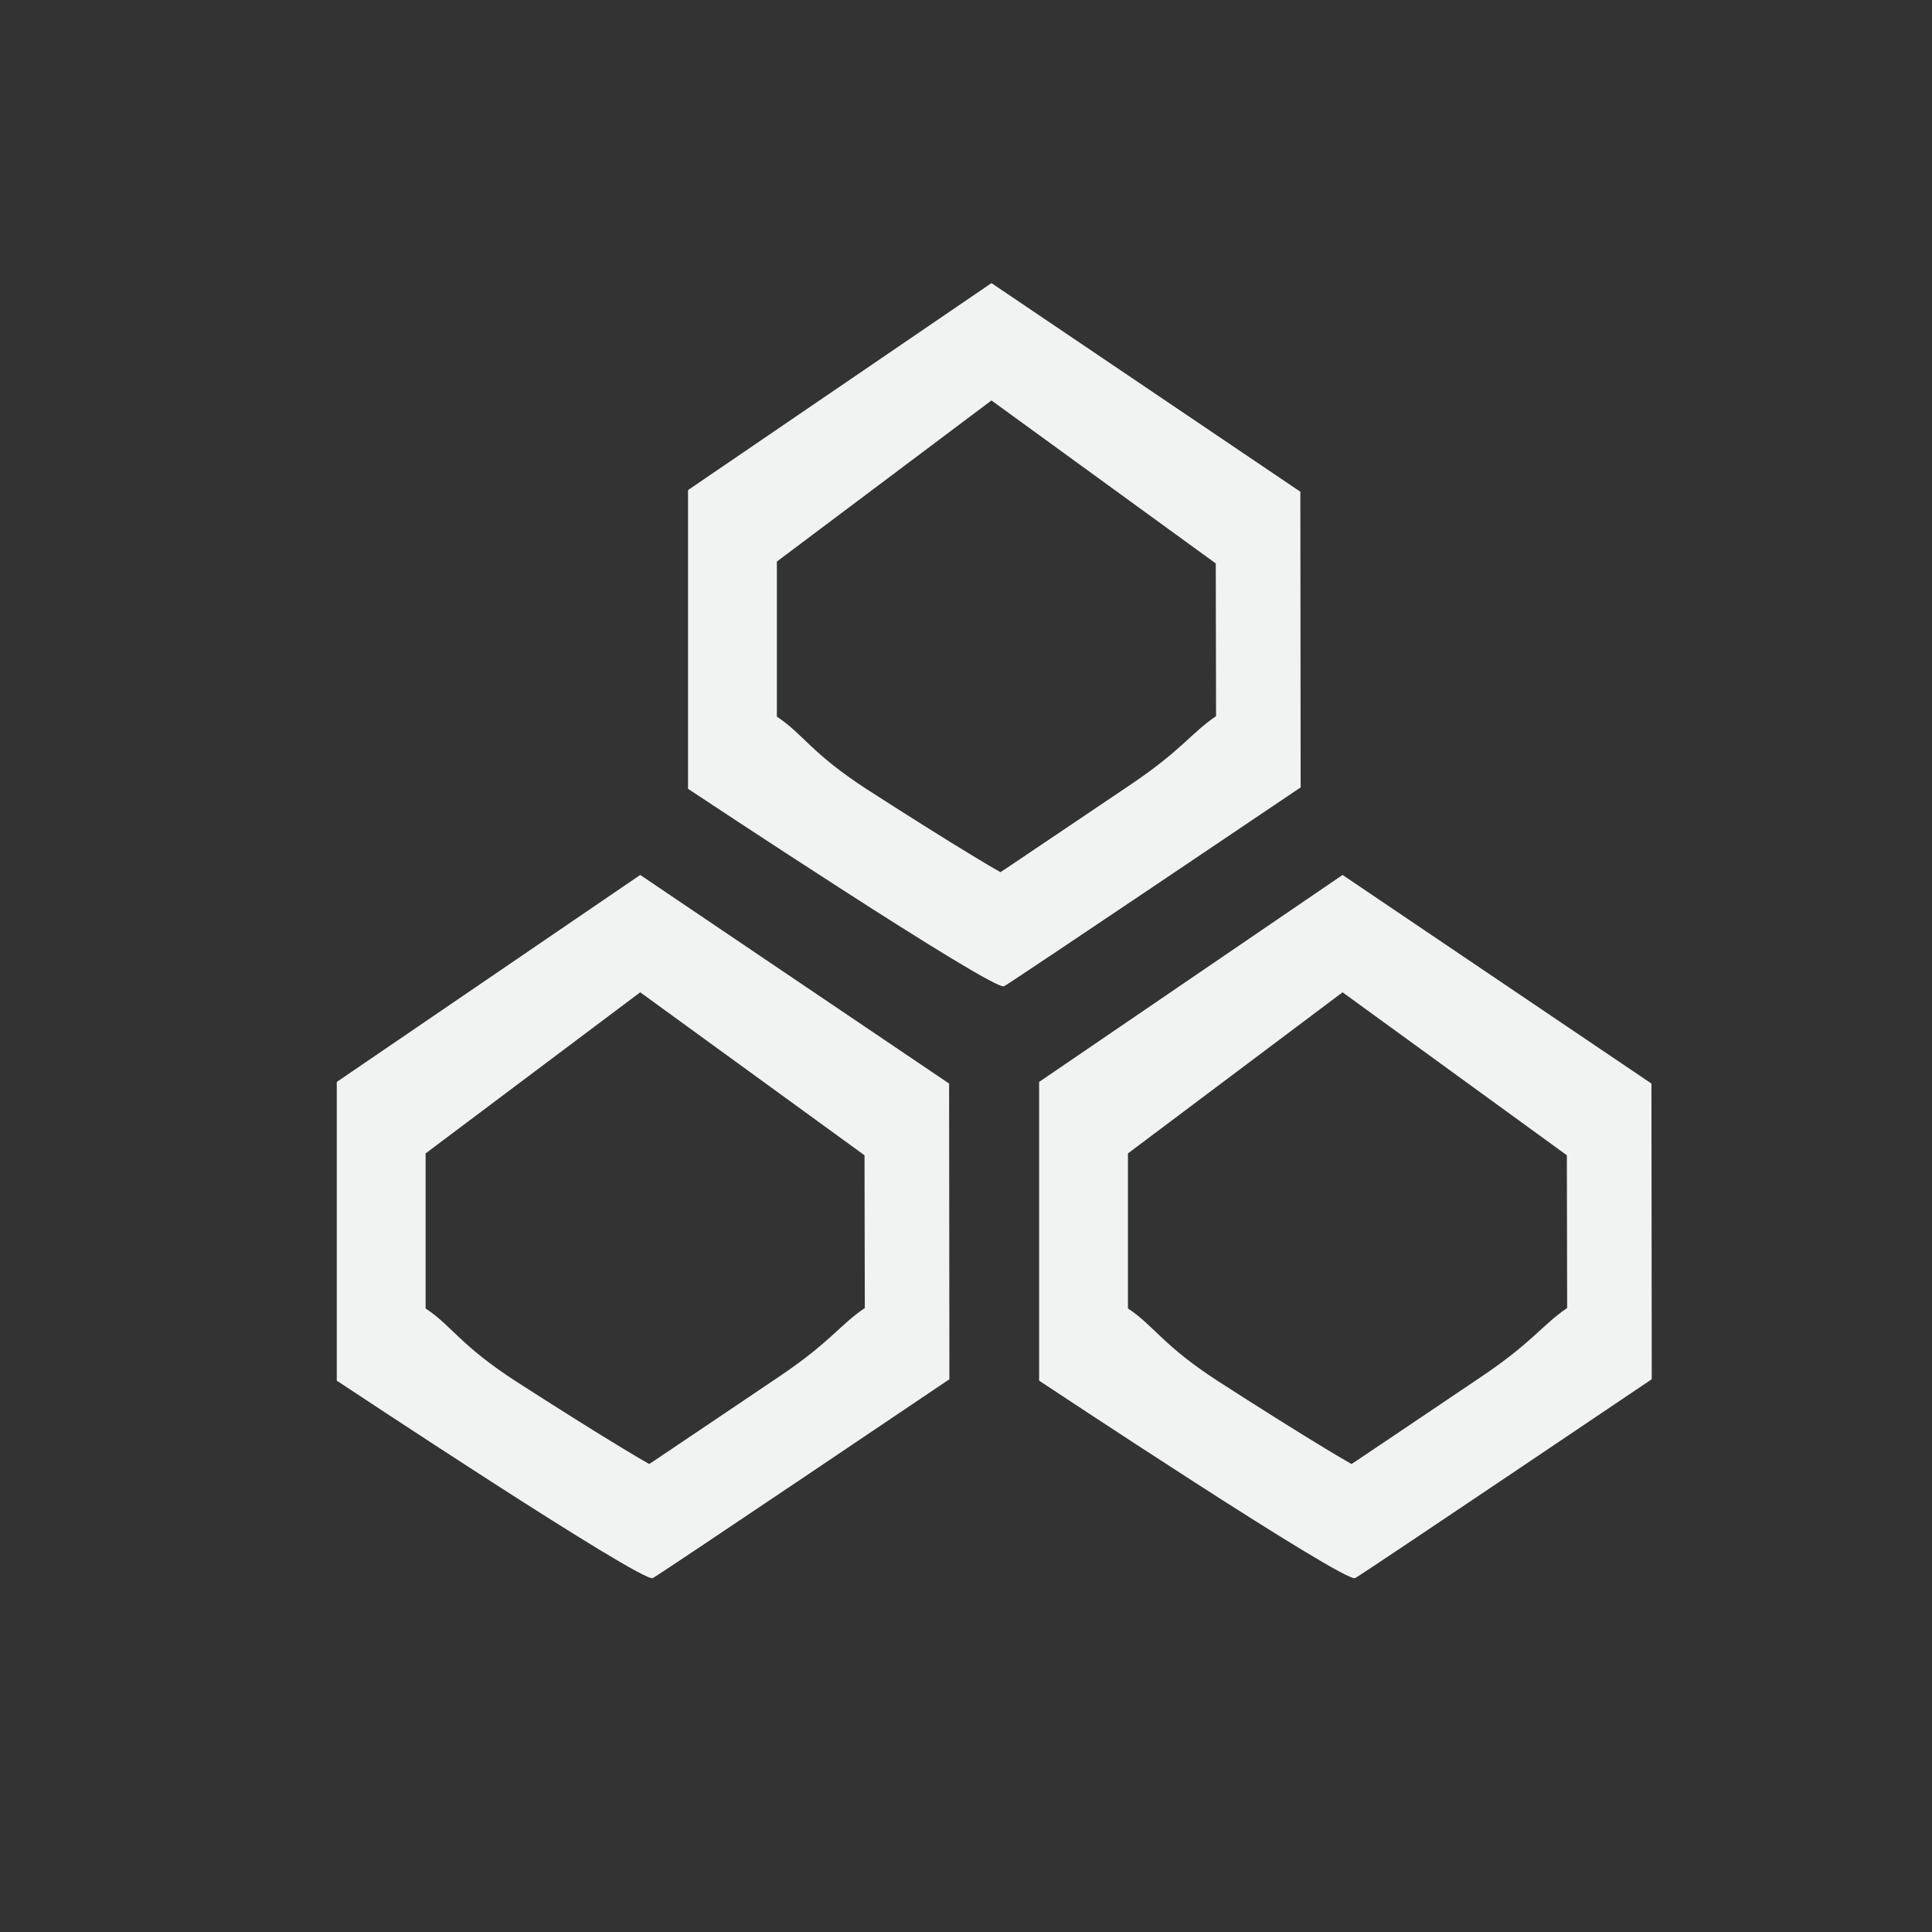 <?xml version="1.0" encoding="UTF-8" standalone="no"?>
<!--Part of Monotone: https://github.com/sixsixfive/Monotone, released under cc-by-sa_v4-->

<svg
   xmlns:dc="http://purl.org/dc/elements/1.1/"
   xmlns:cc="http://creativecommons.org/ns#"
   xmlns:rdf="http://www.w3.org/1999/02/22-rdf-syntax-ns#"
   xmlns:svg="http://www.w3.org/2000/svg"
   xmlns="http://www.w3.org/2000/svg"
   xmlns:sodipodi="http://sodipodi.sourceforge.net/DTD/sodipodi-0.dtd"
   xmlns:inkscape="http://www.inkscape.org/namespaces/inkscape"
   id="svg7384"
   viewBox="-3 -3 22 22" width="44" height="44"
   version="1.1"
   sodipodi:docname="ghex.svg"
   inkscape:version="0.92.2 (5c3e80d, 2017-08-06)">
  <rect x="-3" y="-3" width="22" height="22" fill="#333333" stroke="none"/>
  <defs
     id="defs16" />
  <sodipodi:namedview
     pagecolor="#ffffff"
     bordercolor="#666666"
     borderopacity="1"
     objecttolerance="10"
     gridtolerance="10"
     guidetolerance="10"
     inkscape:pageopacity="0"
     inkscape:pageshadow="2"
     inkscape:window-width="952"
     inkscape:window-height="662"
     id="namedview14"
     showgrid="true"
     inkscape:snap-bbox="true"
     inkscape:bbox-paths="true"
     inkscape:bbox-nodes="true"
     inkscape:zoom="30.018555"
     inkscape:cx="8"
     inkscape:cy="8"
     inkscape:window-x="0"
     inkscape:window-y="27"
     inkscape:window-maximized="0"
     inkscape:current-layer="g4852">
    <inkscape:grid
       type="xygrid"
       id="grid27" />
  </sodipodi:namedview>
  <title
     id="title9167">Gnome Symbolic Icon Theme</title>
  <g
     id="layer9"
     transform="translate(-283 105)">
    <g
       id="g4329-1"
       style="fill:#f1f2f2"
       transform="matrix(-1.162 0 0 1 453.84 -390.32)">
      <g
         id="g4842"
         style="fill:#f1f2f2"
         transform="matrix(1.07 0 0 1.031 -9.732 -8.778)">
        <g
           id="g4847"
           style="fill:#f1f2f2"
           transform="matrix(1.438 0 0 1.26 -59.975 -76.159)">
          <g
             id="g4852"
             style="fill:#f1f2f2"
             transform="matrix(1.482 0 0 1.286 -65.377 -84.934)">
            <g
               id="g43"
               transform="matrix(0,1.587,-0.63,0,323.302,74.275)">
              <path
                 inkscape:connector-curvature="0"
                 id="path4248"
                 d="m 140.158,289.869 c 0,0 0.872,2.087 0.848,2.156 -0.023,0.066 -0.854,2.023 -0.854,2.023 l -1.27,-0.002 -0.896,-2.107 0.889,-2.07 z m -0.31,0.606 h -0.666 l -0.692,1.464 0.7,1.53 0.656,0.002 c 0.073,-0.171 0.147,-0.235 0.297,-0.59 0.105,-0.248 0.212,-0.499 0.293,-0.691 0.032,-0.077 0.058,-0.135 0.08,-0.19 -0.018,-0.051 -0.037,-0.101 -0.065,-0.175 -0.076,-0.2 -0.182,-0.467 -0.289,-0.731 -0.156,-0.384 -0.24,-0.44 -0.314,-0.619 z"
                 style="fill:#f1f2f2;stroke-width:0" />
              <path
                 style="fill:#f1f2f2;stroke-width:0"
                 d="m 137.616,292.265 c 0,0 0.872,2.087 0.848,2.156 -0.023,0.066 -0.854,2.023 -0.854,2.023 l -1.27,-0.002 -0.896,-2.107 0.889,-2.07 z m -0.31,0.606 h -0.666 l -0.692,1.464 0.7,1.53 0.656,0.002 c 0.073,-0.171 0.147,-0.235 0.297,-0.59 0.105,-0.248 0.212,-0.499 0.293,-0.691 0.032,-0.077 0.058,-0.135 0.08,-0.19 -0.018,-0.051 -0.037,-0.101 -0.065,-0.175 -0.076,-0.2 -0.182,-0.467 -0.289,-0.731 -0.156,-0.384 -0.24,-0.44 -0.314,-0.619 z"
                 id="path36"
                 inkscape:connector-curvature="0" />
              <path
                 inkscape:connector-curvature="0"
                 id="path38"
                 d="m 140.158,294.66 c 0,0 0.872,2.087 0.848,2.156 -0.023,0.066 -0.854,2.023 -0.854,2.023 l -1.27,-0.002 -0.896,-2.107 0.889,-2.07 z m -0.31,0.606 h -0.666 l -0.692,1.464 0.7,1.53 0.656,0.002 c 0.073,-0.171 0.147,-0.235 0.297,-0.59 0.105,-0.248 0.212,-0.499 0.293,-0.691 0.032,-0.077 0.058,-0.135 0.08,-0.19 -0.018,-0.051 -0.037,-0.101 -0.065,-0.175 -0.076,-0.2 -0.182,-0.467 -0.289,-0.731 -0.156,-0.384 -0.24,-0.44 -0.314,-0.619 z"
                 style="fill:#f1f2f2;stroke-width:0" />
            </g>
          </g>
        </g>
      </g>
    </g>
  </g>
</svg>
